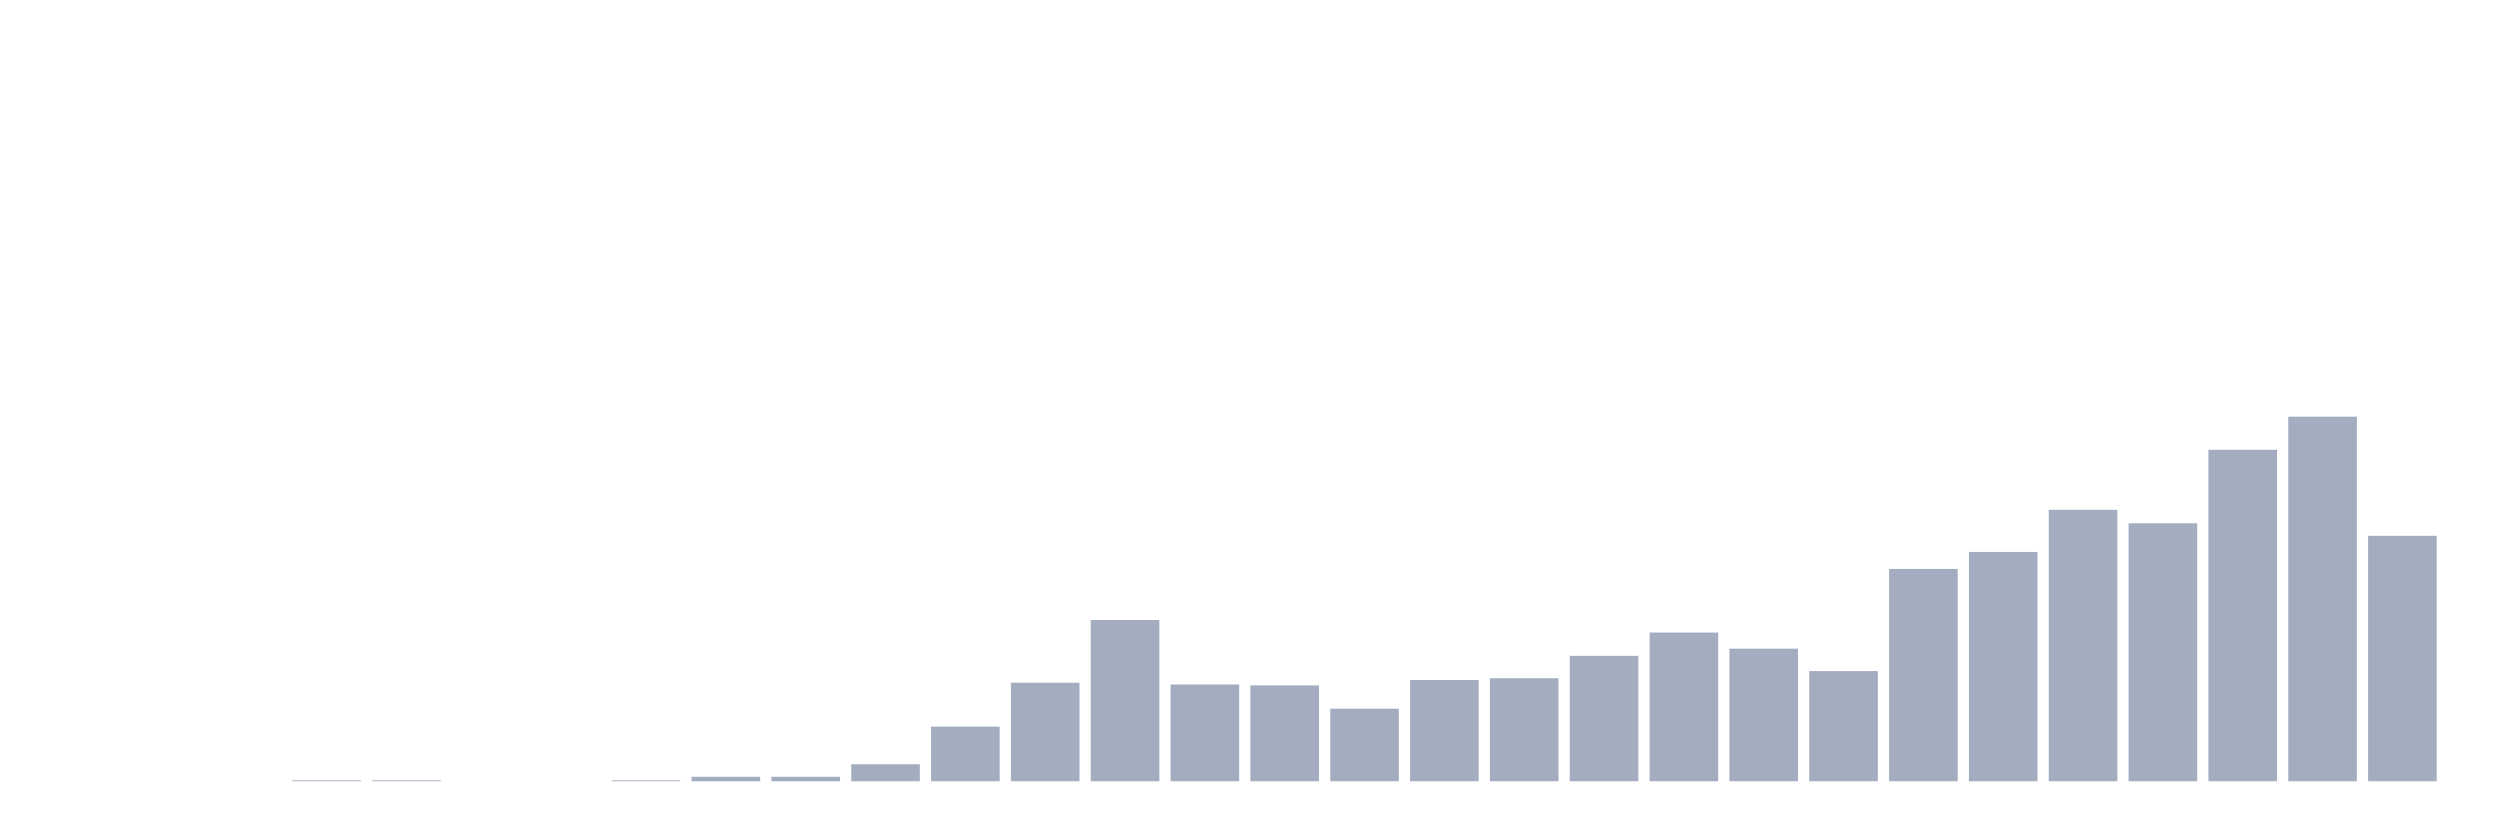 <svg xmlns="http://www.w3.org/2000/svg" viewBox="0 0 480 160"><g transform="translate(10,10)"><rect class="bar" x="0.153" width="13.175" y="140" height="0" fill="rgb(164,173,192)"></rect><rect class="bar" x="15.482" width="13.175" y="140" height="0" fill="rgb(164,173,192)"></rect><rect class="bar" x="30.81" width="13.175" y="140" height="0" fill="rgb(164,173,192)"></rect><rect class="bar" x="46.138" width="13.175" y="139.828" height="0.172" fill="rgb(164,173,192)"></rect><rect class="bar" x="61.466" width="13.175" y="139.828" height="0.172" fill="rgb(164,173,192)"></rect><rect class="bar" x="76.794" width="13.175" y="140" height="0" fill="rgb(164,173,192)"></rect><rect class="bar" x="92.123" width="13.175" y="140" height="0" fill="rgb(164,173,192)"></rect><rect class="bar" x="107.451" width="13.175" y="139.828" height="0.172" fill="rgb(164,173,192)"></rect><rect class="bar" x="122.779" width="13.175" y="139.14" height="0.86" fill="rgb(164,173,192)"></rect><rect class="bar" x="138.107" width="13.175" y="139.14" height="0.86" fill="rgb(164,173,192)"></rect><rect class="bar" x="153.436" width="13.175" y="136.732" height="3.268" fill="rgb(164,173,192)"></rect><rect class="bar" x="168.764" width="13.175" y="129.509" height="10.491" fill="rgb(164,173,192)"></rect><rect class="bar" x="184.092" width="13.175" y="121.081" height="18.919" fill="rgb(164,173,192)"></rect><rect class="bar" x="199.42" width="13.175" y="109.042" height="30.958" fill="rgb(164,173,192)"></rect><rect class="bar" x="214.748" width="13.175" y="121.425" height="18.575" fill="rgb(164,173,192)"></rect><rect class="bar" x="230.077" width="13.175" y="121.597" height="18.403" fill="rgb(164,173,192)"></rect><rect class="bar" x="245.405" width="13.175" y="126.069" height="13.931" fill="rgb(164,173,192)"></rect><rect class="bar" x="260.733" width="13.175" y="120.565" height="19.435" fill="rgb(164,173,192)"></rect><rect class="bar" x="276.061" width="13.175" y="120.221" height="19.779" fill="rgb(164,173,192)"></rect><rect class="bar" x="291.39" width="13.175" y="115.921" height="24.079" fill="rgb(164,173,192)"></rect><rect class="bar" x="306.718" width="13.175" y="111.45" height="28.55" fill="rgb(164,173,192)"></rect><rect class="bar" x="322.046" width="13.175" y="114.545" height="25.455" fill="rgb(164,173,192)"></rect><rect class="bar" x="337.374" width="13.175" y="118.845" height="21.155" fill="rgb(164,173,192)"></rect><rect class="bar" x="352.702" width="13.175" y="99.238" height="40.762" fill="rgb(164,173,192)"></rect><rect class="bar" x="368.031" width="13.175" y="95.971" height="44.029" fill="rgb(164,173,192)"></rect><rect class="bar" x="383.359" width="13.175" y="87.887" height="52.113" fill="rgb(164,173,192)"></rect><rect class="bar" x="398.687" width="13.175" y="90.467" height="49.533" fill="rgb(164,173,192)"></rect><rect class="bar" x="414.015" width="13.175" y="76.364" height="63.636" fill="rgb(164,173,192)"></rect><rect class="bar" x="429.344" width="13.175" y="70" height="70" fill="rgb(164,173,192)"></rect><rect class="bar" x="444.672" width="13.175" y="92.875" height="47.125" fill="rgb(164,173,192)"></rect></g></svg>